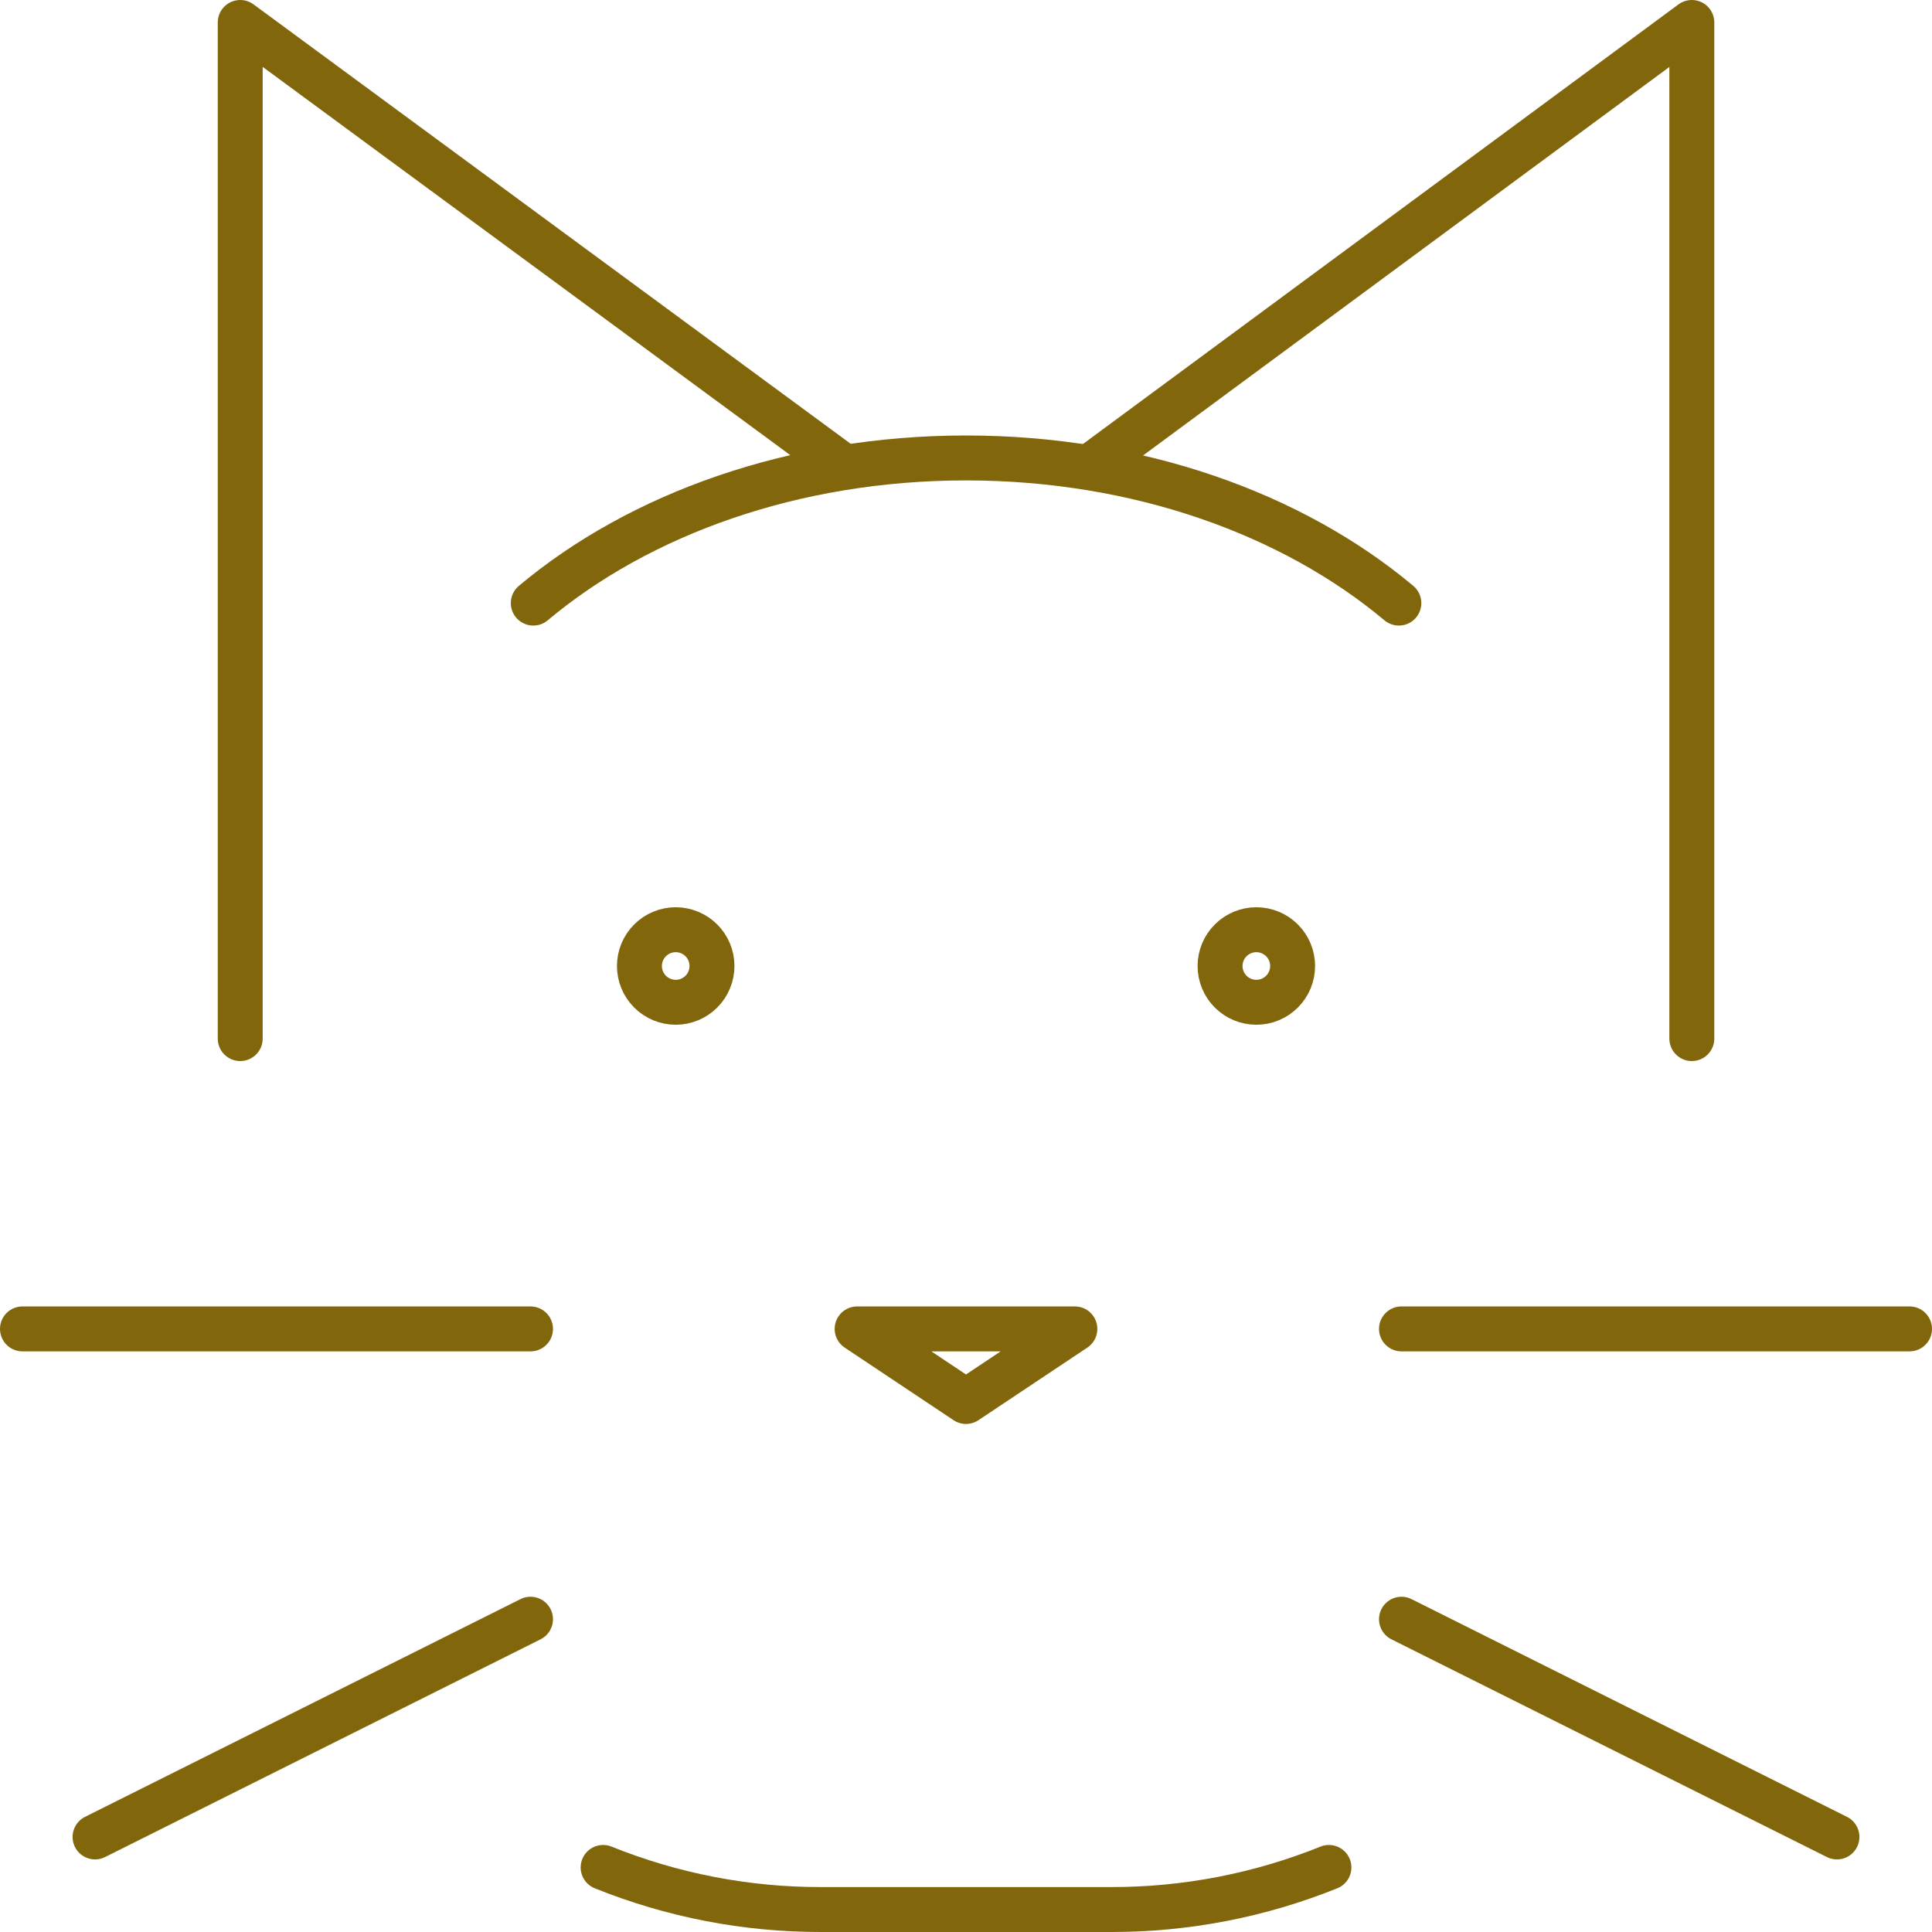 <svg width="86" height="86" viewBox="0 0 86 86" fill="none" xmlns="http://www.w3.org/2000/svg">
<path d="M26.847 83.126C29.928 84.368 33.218 85.004 36.539 85H49.463C52.784 85.004 56.075 84.368 59.155 83.126M10.693 46.231V1L37.528 20.747M75.309 46.231V1L48.558 20.747M30.078 44.615C29.649 44.615 29.239 44.445 28.936 44.142C28.633 43.839 28.463 43.428 28.463 43C28.463 42.572 28.633 42.161 28.936 41.858C29.239 41.555 29.649 41.385 30.078 41.385C30.506 41.385 30.917 41.555 31.22 41.858C31.523 42.161 31.693 42.572 31.693 43C31.693 43.428 31.523 43.839 31.22 44.142C30.917 44.445 30.506 44.615 30.078 44.615ZM55.924 44.615C55.496 44.615 55.085 44.445 54.782 44.142C54.479 43.839 54.309 43.428 54.309 43C54.309 42.572 54.479 42.161 54.782 41.858C55.085 41.555 55.496 41.385 55.924 41.385C56.353 41.385 56.763 41.555 57.066 41.858C57.369 42.161 57.539 42.572 57.539 43C57.539 43.428 57.369 43.839 57.066 44.142C56.763 44.445 56.353 44.615 55.924 44.615Z" stroke="#81660B" stroke-width="2" stroke-linecap="round" stroke-linejoin="round"/>
<path d="M23.738 26.846C28.468 22.879 35.343 20.385 43 20.385C50.657 20.385 57.538 22.879 62.268 26.846M1 59.154H23.615M23.615 72.077L4.231 81.769M62.385 59.154H85M62.385 72.077L81.769 81.769M47.846 59.154H38.154L43 62.385L47.846 59.154Z" stroke="#81660B" stroke-width="2" stroke-linecap="round" stroke-linejoin="round"/>
</svg>
